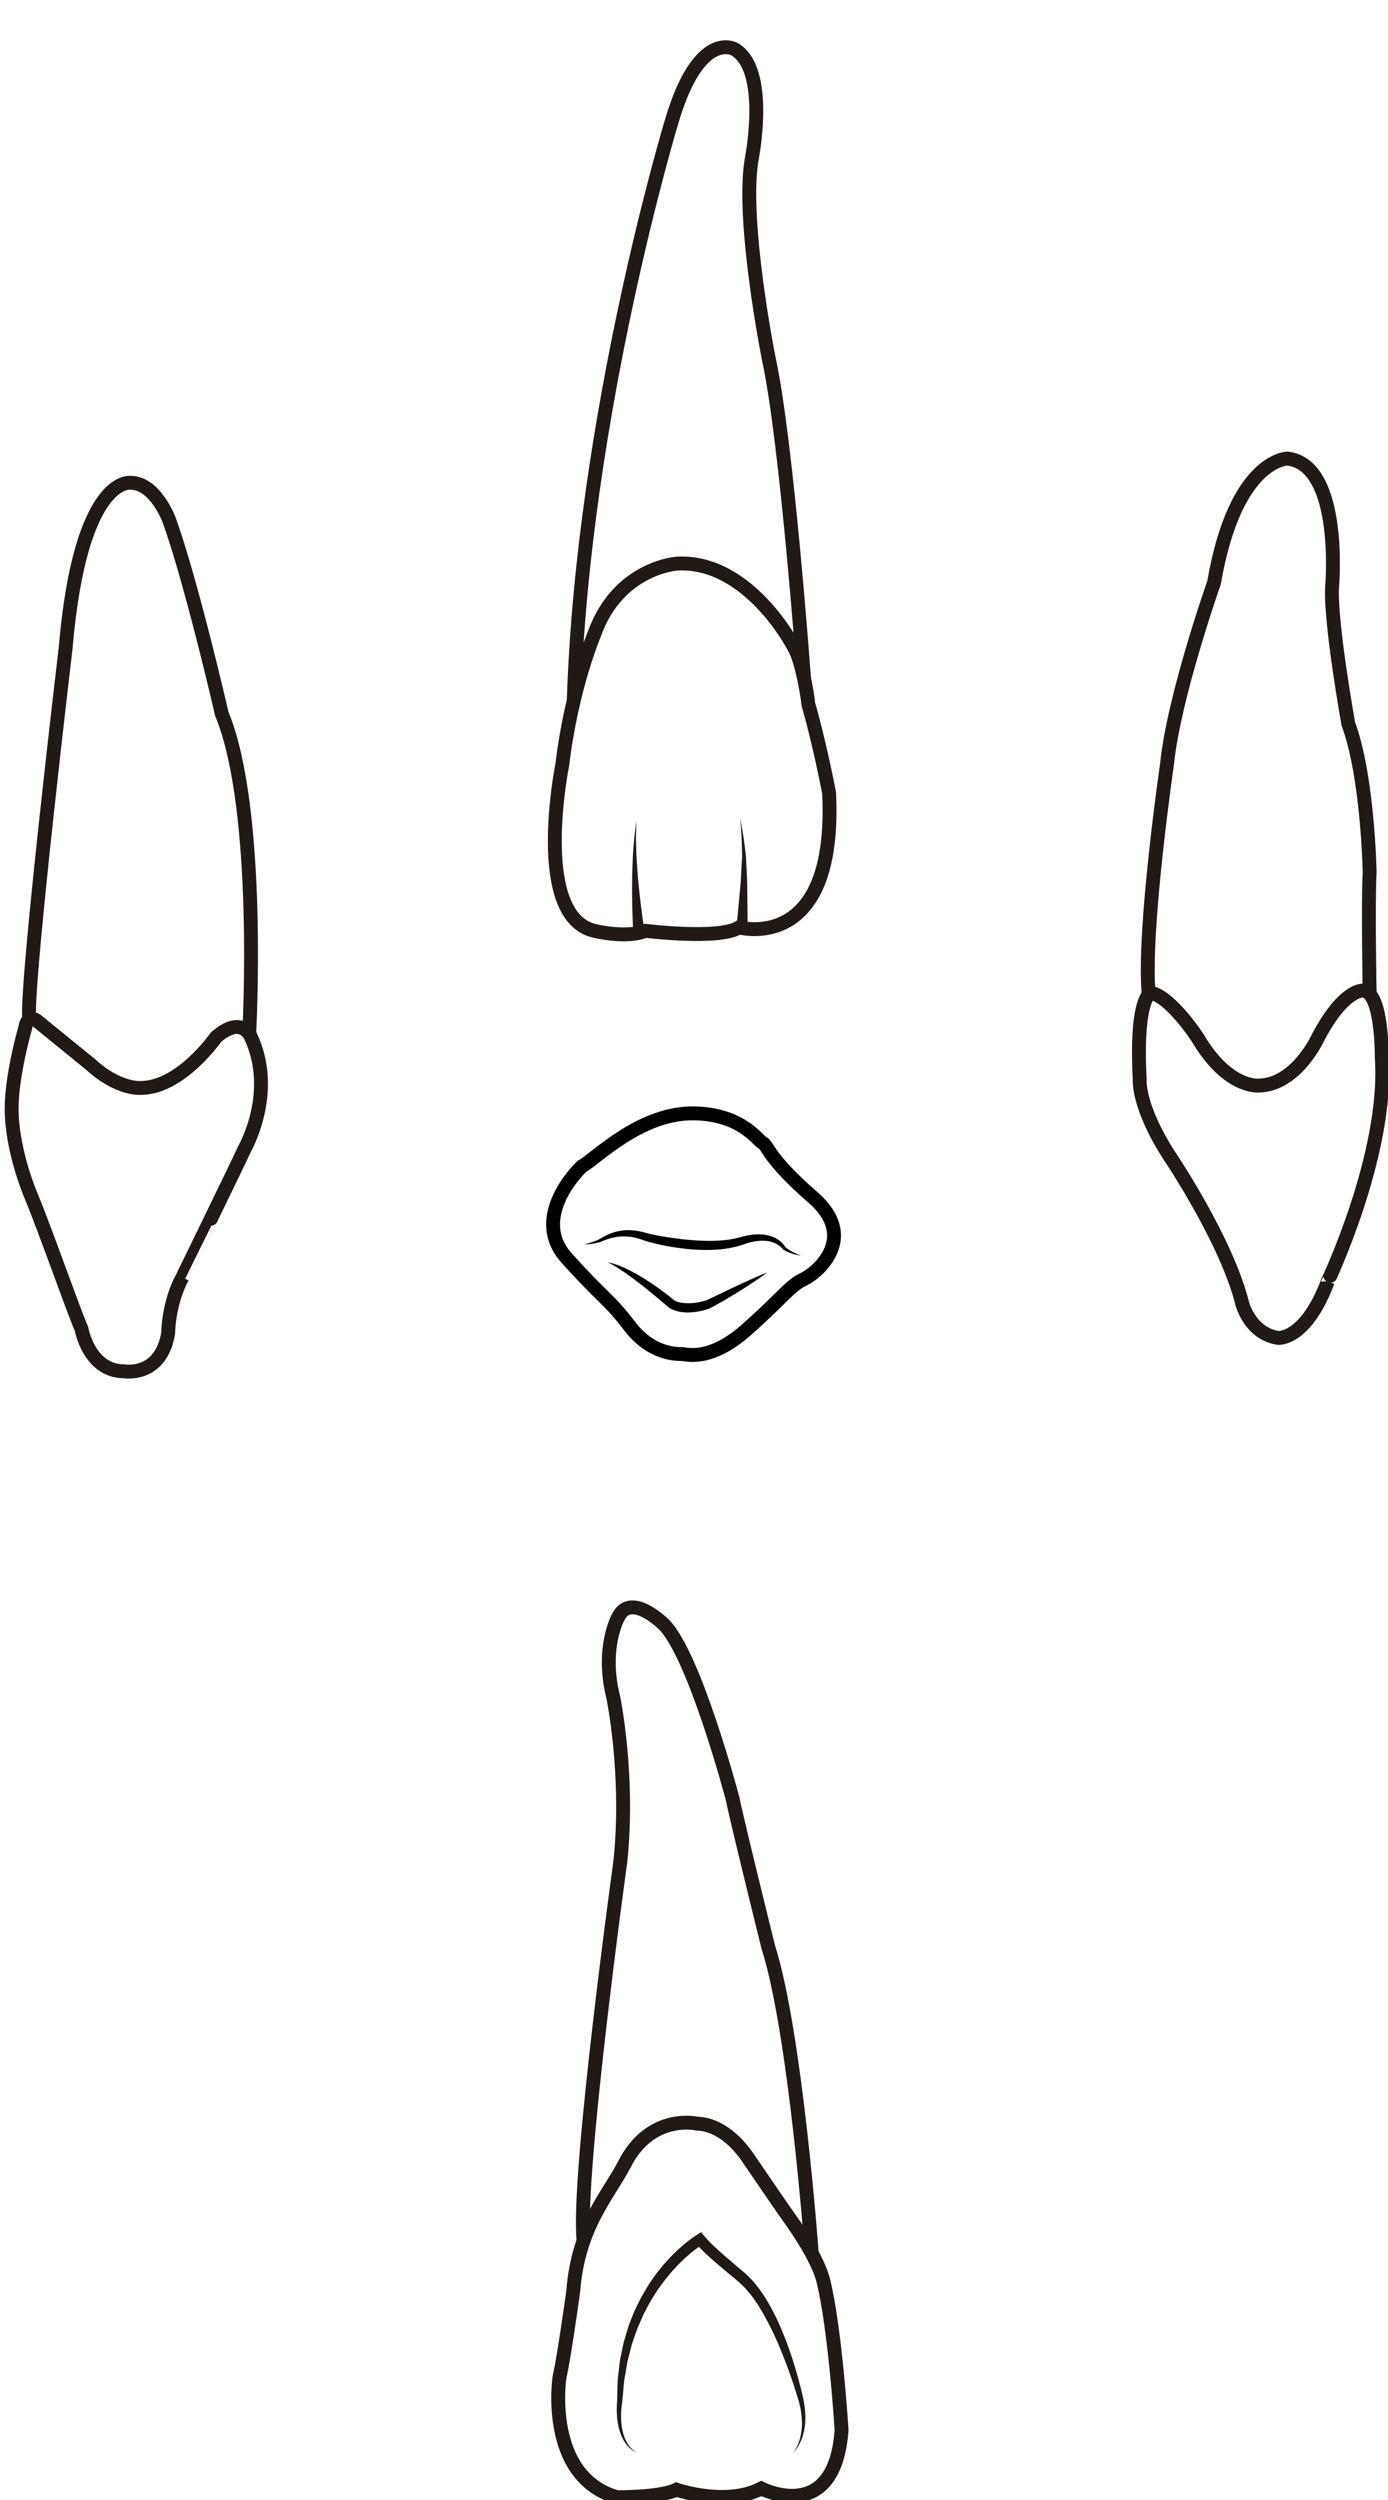<?xml version="1.0" encoding="utf-8"?>
<!-- Generator: Adobe Illustrator 16.0.0, SVG Export Plug-In . SVG Version: 6.00 Build 0)  -->
<!DOCTYPE svg PUBLIC "-//W3C//DTD SVG 1.1//EN" "http://www.w3.org/Graphics/SVG/1.1/DTD/svg11.dtd">
<svg version="1.1" id="Layer_2" xmlns="http://www.w3.org/2000/svg" xmlns:xlink="http://www.w3.org/1999/xlink" x="0px" y="0px"
	 width="500px" height="900px" viewBox="0 0 500 900" enable-background="new 0 0 500 900" xml:space="preserve">
<g>
	<g>
		<path fill="#211915" d="M265.303,334.018c0,0,0.229-2.465,0.569-6.159c0.171-1.847,0.371-4.002,0.584-6.314
			c0.107-1.154,0.217-2.348,0.329-3.561c0.098-1.209,0.138-2.425,0.211-3.654c0.065-1.224,0.131-2.453,0.195-3.661
			c0.038-1.208,0.188-2.404,0.117-3.551c-0.029-1.149-0.06-2.262-0.083-3.317c-0.035-1.057-0.027-2.06-0.111-2.984
			c-0.256-3.701-0.426-6.168-0.426-6.168s0.42,2.438,1.05,6.097c0.178,0.913,0.27,1.917,0.416,2.978
			c0.135,1.063,0.278,2.182,0.424,3.341c0.192,1.161,0.162,2.362,0.248,3.586c0.059,1.224,0.119,2.468,0.18,3.712
			c0.056,1.244,0.14,2.498,0.163,3.719c0.014,1.218,0.023,2.416,0.034,3.575c0.024,2.319,0.042,4.484,0.063,6.338
			c0.035,3.71,0.059,6.187,0.059,6.187L265.303,334.018z"/>
	</g>
	<g>
		<path fill="#211915" d="M228.09,335.111c0,0-0.028-0.62-0.086-1.704c-0.052-1.094-0.122-2.655-0.172-4.514
			c-0.071-1.863-0.095-4.037-0.127-6.364c-0.044-2.326,0.019-4.813,0.023-7.29c0.019-1.241,0.082-2.483,0.12-3.703
			c0.047-1.219,0.094-2.419,0.139-3.58c0.173-2.314,0.335-4.479,0.473-6.334c0.487-3.68,0.811-6.134,0.811-6.134
			s-0.074,2.466-0.183,6.165c0.054,1.847,0.109,4.001,0.172,6.309c0.076,1.154,0.151,2.346,0.228,3.555
			c0.086,1.209,0.149,2.433,0.254,3.658c0.246,2.451,0.435,4.9,0.712,7.19c0.266,2.291,0.507,4.427,0.765,6.252
			c0.236,1.83,0.46,3.338,0.618,4.396c0.163,1.063,0.257,1.671,0.257,1.671L228.09,335.111z"/>
	</g>
	<path fill="none" stroke="#211915" stroke-width="5" stroke-miterlimit="10" d="M206.688,252.171
		c3.289-103.06,35.312-208.604,35.312-208.604c9.856-33.258,22.584-25.868,22.584-25.868c12.728,7.391,6.159,39.829,6.159,39.829
		c-3.695,22.173,6.159,71.444,6.159,71.444c6.567,29.976,12.729,115.208,12.729,115.208"/>
	<path fill="none" stroke="#211915" stroke-width="5" stroke-miterlimit="10" d="M291.271,253.802
		c4.106,14.368,7.391,31.613,7.391,31.613c2.875,58.307-32.437,48.452-32.437,48.452c-6.983,4.518-33.672,1.231-33.672,1.231
		c-6.979,2.875-18.479,0-18.479,0c-22.583-5.336-11.496-59.948-11.496-59.948c3.286-27.512,11.496-46.813,11.496-46.813
		c8.622-24.226,29.976-25.458,29.976-25.458c25.868-1.229,41.884,29.977,41.884,29.977
		C289.369,238.507,291.272,253.798,291.271,253.802z"/>
</g>
<g>
	<path fill="none" stroke="#211915" stroke-width="5" stroke-miterlimit="10" d="M10.466,366.389
		c-0.824-15.196,13.172-133.038,13.172-133.038c5.339-62.413,23.401-59.538,23.401-59.538c9.033,0,13.96,13.55,13.96,13.55
		c8.211,22.996,18.894,69.604,18.894,69.604c14.369,34.701,9.872,115.223,9.872,115.223"/>
	<path fill="none" stroke="#211915" stroke-width="5" stroke-miterlimit="10" d="M65.72,459.802
		c-5.135,9.438-5.135,20.121-5.135,20.121c-2.67,16.012-15.809,13.754-15.809,13.754c-12.726,0-15.396-15.193-15.396-15.193
		c-2.724-6.162-13.312-36.25-17.832-47.088c-5.469-13.12-7.361-24.823-7.361-32.226c0-12.483,4.972-29.396,4.972-29.396
		c0.614-4.414,3.8-2.566,3.8-2.566l19.708,16.015c9.856,9.031,17.771,8.438,17.771,8.438c14.487,0.229,27.396-18.295,27.396-18.295
		c9.443-8.209,12.58,0,12.58,0c9.296,20.119-2.313,40.242-2.313,40.242C85.633,419.046,65.724,459.802,65.72,459.802z"/>
</g>
<g>
	<path fill="none" stroke="#211915" stroke-width="5" stroke-miterlimit="10" d="M413.798,357.943
		c-2.156-22.789,6.607-82.92,6.607-82.92c2.463-24.33,16.937-65.287,16.937-65.287c7.699-44.653,26.484-44.653,26.484-44.653
		c20.017,2.463,16.014,46.5,16.014,46.5c-0.612,12.938,5.854,48.967,5.854,48.967c7.084,19.093,7.7,53.58,7.7,53.58
		c-0.616,9.858,0,43.729,0,43.729"/>
	<path fill="none" stroke="#211915" stroke-width="5" stroke-miterlimit="10" d="M478.304,461.336
		c-8.006,21.246-17.859,20.321-17.859,20.321c-10.164-1.539-12.936-12.315-12.936-12.315c-5.545-22.479-25.866-52.658-25.866-52.658
		c-12.163-18.629-11.088-28.334-11.088-28.334c-1.537-29.254,3.989-30.959,3.989-30.959c7.392,1.519,16.951,16.321,16.951,16.321
		c10.778,18.315,21.999,17.103,21.999,17.103c13.685-0.31,21.423-17.558,21.423-17.558c9.546-17.858,16.321-16.627,16.321-16.627
		c6.773,0.925,6.504,24.021,6.504,24.021C500.245,415.144,478.304,461.339,478.304,461.336z"/>
</g>
<g>
	<path fill="none" stroke="#211915" stroke-width="5" stroke-miterlimit="10" d="M210.233,806.64
		c-2.479-23.139,13.212-136.336,13.212-136.336c3.303-30.982-2.479-59.074-2.479-59.074c-4.545-17.762,1.653-28.916,1.653-28.916
		c4.544-9.501,16.523,2.479,16.523,2.479c11.149,11.154,24.782,62.791,24.782,62.791c1.245,6.607,12.812,53.291,12.812,53.291
		c9.914,30.982,15.692,110.322,15.692,110.322"/>
	<path fill="none" stroke="#211915" stroke-width="5" stroke-miterlimit="10" d="M284.369,798.498
		c6.223,8.67,10.814,16.966,12.193,22.483c4.319,17.301,6.604,53.808,6.604,53.808c-2.478,34.702-28.918,21.069-28.918,21.069
		c-12.804,6.609-30.563,0.414-30.563,0.414c-5.783,2.892-21.484,2.724-21.484,2.724c-26.021-7.603-20.652-43.207-20.652-43.207
		c1.649-7.021,4.956-30.982,4.956-30.982c1.756-23.342,12.805-34.703,18.569-45.906c9.376-18.223,25.918-14.41,25.918-14.41
		c9.064,0.289,15.365,8.176,17.273,10.642C269.108,776.222,280.252,792.765,284.369,798.498z"/>
	<g>
		<path fill="#211915" d="M288.108,878.121c0.518-1.771,0.755-3.608,0.784-5.438c0.02-1.834-0.193-3.66-0.501-5.461
			c-0.199-0.895-0.396-1.798-0.625-2.668l-0.81-2.671c-0.554-1.78-1.123-3.555-1.725-5.321c-0.604-1.765-1.236-3.517-1.894-5.258
			c-0.676-1.734-1.313-3.482-2.034-5.193l-1.07-2.569l-1.146-2.53c-0.748-1.697-1.615-3.328-2.436-4.979
			c-0.895-1.604-1.71-3.262-2.704-4.791c-0.491-0.768-0.925-1.581-1.46-2.311l-1.57-2.214c-0.519-0.739-1.14-1.379-1.703-2.073
			c-0.29-0.338-0.567-0.689-0.864-1.017l-0.952-0.901l-0.948-0.904c-0.296-0.304-0.643-0.591-1.014-0.898l-2.156-1.795l-4.33-3.625
			c-1.438-1.229-2.874-2.468-4.279-3.778c-1.412-1.291-2.795-2.67-4.126-4.259l2.596,0.494c-0.48,0.299-1.075,0.682-1.604,1.07
			c-0.55,0.382-1.089,0.783-1.616,1.209c-1.081,0.811-2.086,1.736-3.114,2.621c-0.968,0.963-2.009,1.849-2.914,2.871
			c-0.924,1.004-1.89,1.974-2.73,3.056c-0.863,1.06-1.763,2.093-2.543,3.218l-1.212,1.657l-0.607,0.827l-0.545,0.871
			c-0.72,1.166-1.479,2.307-2.169,3.494l-1.923,3.642c-0.342,0.596-0.601,1.231-0.872,1.864l-0.817,1.895l-0.835,1.89
			c-0.254,0.636-0.457,1.297-0.688,1.944l-1.354,3.909l-1.02,4.02l-0.512,2.012c-0.152,0.674-0.245,1.361-0.371,2.043l-0.711,4.104
			c-0.145,0.682-0.205,1.375-0.257,2.066l-0.181,2.078l-0.377,4.166l-0.012,0.136c-0.149,0.783-0.25,1.646-0.322,2.479
			c-0.07,0.842-0.115,1.686-0.11,2.532c-0.011,0.844,0.039,1.688,0.102,2.53l0.134,1.263l0.216,1.246
			c0.061,0.419,0.191,0.818,0.294,1.229c0.104,0.41,0.217,0.817,0.381,1.205c0.159,0.39,0.275,0.804,0.473,1.176l0.581,1.128
			c0.217,0.363,0.478,0.697,0.716,1.052c0.222,0.368,0.537,0.655,0.831,0.968c0.297,0.303,0.577,0.639,0.942,0.868l1.047,0.771
			l-1.129-0.653c-0.4-0.191-0.714-0.5-1.056-0.775c-0.335-0.283-0.692-0.547-0.964-0.9c-0.285-0.336-0.593-0.657-0.861-1.012
			l-0.726-1.119c-0.243-0.375-0.401-0.792-0.604-1.188c-0.211-0.396-0.368-0.81-0.515-1.229c-0.146-0.418-0.325-0.832-0.426-1.265
			l-0.346-1.288l-0.261-1.312c-0.133-0.877-0.25-1.758-0.304-2.645c-0.066-0.887-0.09-1.773-0.08-2.662
			c0.009-0.896,0.044-1.76,0.149-2.693l-0.013,0.136l0.102-4.271l0.06-2.142c0.015-0.716,0.036-1.43,0.141-2.139l0.48-4.264
			c0.091-0.709,0.146-1.428,0.268-2.133l0.438-2.105l0.886-4.215l1.236-4.135c0.215-0.687,0.4-1.383,0.639-2.064l0.787-2.012
			l0.806-2.01c0.265-0.669,0.523-1.345,0.864-1.982l1.929-3.883c0.692-1.264,1.461-2.494,2.189-3.742l0.558-0.934l0.614-0.896
			l1.237-1.784c0.788-1.217,1.744-2.311,2.647-3.443c0.884-1.155,1.896-2.196,2.869-3.27c0.956-1.095,2.06-2.054,3.08-3.084
			c1.097-0.962,2.16-1.952,3.325-2.847c0.567-0.463,1.152-0.908,1.756-1.336c0.604-0.445,1.186-0.838,1.899-1.283l1.423-0.889
			l1.171,1.381c1.087,1.281,2.333,2.588,3.687,3.834c1.324,1.258,2.722,2.483,4.124,3.703l4.268,3.633
			c1.436,1.223,2.881,2.359,4.298,3.861l1.063,1.063c0.322,0.375,0.619,0.766,0.932,1.146c0.602,0.772,1.268,1.511,1.809,2.317
			l1.625,2.419c0.553,0.798,0.986,1.655,1.483,2.481c1.005,1.648,1.815,3.379,2.693,5.078c0.775,1.742,1.601,3.462,2.294,5.233
			l1.063,2.644l0.981,2.668c0.657,1.777,1.251,3.574,1.818,5.377c0.563,1.805,1.101,3.618,1.604,5.438
			c0.502,1.817,0.985,3.644,1.424,5.479l0.617,2.773c0.179,0.958,0.309,1.902,0.448,2.854c0.177,1.914,0.279,3.842,0.07,5.758
			c-0.201,1.91-0.614,3.799-1.323,5.574c-0.725,1.758-1.699,3.445-3.071,4.74C286.835,881.625,287.599,879.884,288.108,878.121z"/>
	</g>
</g>
<g>
	<path fill="none" stroke="#000000" stroke-width="5" stroke-miterlimit="10" d="M274.716,411.421
		c2.119,1.21,1.82,5.451,18.175,19.688c16.358,14.237,1.817,26.957-3.328,29.382c-5.153,2.421-7.276,6.362-20.604,18.174
		c-13.326,11.813-21.805,8.785-23.325,8.785c-1.51,0-10.898,0.304-18.775-9.993c-7.877-10.3-9.087-9.391-22.718-24.536
		c-13.63-15.147,5.45-33.02,5.45-33.02c5.454-3.03,21.521-19.812,41.214-19.082C267.182,401.425,272.594,410.208,274.716,411.421z"
		/>
	<g>
		<path d="M285.28,451.283c-0.532-0.185-1.07-0.367-1.59-0.611c-0.536-0.209-1.029-0.524-1.539-0.813l-0.035-0.021l-0.123-0.16
			c-0.747-0.981-1.938-1.772-3.125-2.269c-1.21-0.514-2.536-0.729-3.863-0.746c-0.658-0.049-1.335,0.057-1.997,0.072
			c-0.668,0.116-1.335,0.17-1.997,0.337c-0.658,0.178-1.325,0.283-1.972,0.529l-0.975,0.324l-1.064,0.335
			c-0.702,0.198-1.346,0.438-2.097,0.604l-2.265,0.484c-1.477,0.223-2.958,0.456-4.438,0.521c-0.742,0.072-1.481,0.07-2.219,0.095
			c-0.739,0.027-1.48,0.036-2.213,0.015c-1.477-0.005-2.942-0.08-4.409-0.175c-1.461-0.13-2.919-0.282-4.369-0.476
			c-1.45-0.19-2.897-0.409-4.335-0.663c-1.438-0.262-2.865-0.575-4.291-0.905c-1.405-0.341-2.886-0.704-4.271-1.184
			c-1.376-0.479-2.647-0.9-3.978-1.153c-1.323-0.256-2.661-0.359-4.015-0.317c-1.359,0.034-2.709,0.295-4.051,0.649
			c-1.351,0.321-2.648,0.867-3.955,1.426l-0.083,0.036c-0.936,0.214-1.854,0.411-2.795,0.546c-0.469,0.06-0.928,0.152-1.406,0.163
			l-1.41,0.071l1.358-0.349c0.452-0.095,0.891-0.285,1.329-0.424c0.882-0.28,1.755-0.624,2.604-0.971l-0.083,0.033
			c1.249-0.767,2.534-1.514,3.929-2.063c1.385-0.561,2.847-0.99,4.364-1.199c1.512-0.228,3.067-0.237,4.59-0.052
			c1.52,0.168,3.027,0.545,4.396,0.911c1.367,0.386,2.695,0.651,4.104,0.924c1.389,0.256,2.791,0.485,4.19,0.692
			c1.397,0.223,2.805,0.41,4.208,0.576c1.407,0.164,2.814,0.289,4.222,0.394c1.405,0.09,2.812,0.2,4.215,0.221
			c0.705,0.033,1.405,0.036,2.102,0.021c0.701-0.016,1.405,0.002,2.098-0.058c0.689-0.051,1.393-0.062,2.083-0.121l2.064-0.205
			l1.979-0.321c0.661-0.108,1.385-0.336,2.073-0.498l2.109-0.528c0.719-0.209,1.493-0.281,2.236-0.419
			c0.748-0.126,1.523-0.139,2.284-0.206c0.772,0.029,1.542-0.018,2.313,0.123c1.536,0.184,3.076,0.608,4.451,1.373
			c1.369,0.792,2.555,1.807,3.378,3.253l-0.158-0.181c0.422,0.306,0.813,0.667,1.277,0.939c0.442,0.308,0.922,0.562,1.401,0.824
			c0.487,0.238,0.978,0.492,1.484,0.709c0.504,0.228,1.022,0.425,1.545,0.613C287.448,451.849,286.347,451.615,285.28,451.283z"/>
	</g>
	<g>
		<path d="M272.577,460.788c-1.313,0.866-2.611,1.756-3.938,2.596c-1.323,0.842-2.645,1.691-3.991,2.499l-4.035,2.431l-4.206,2.299
			l-0.528,0.286l-0.132,0.072l-0.066,0.035l-0.017,0.01l-0.119,0.048l-0.034,0.013l-0.313,0.116
			c-0.404,0.144-0.801,0.272-1.204,0.378c-0.803,0.229-1.617,0.406-2.438,0.553c-0.821,0.142-1.651,0.265-2.502,0.313
			c-0.841,0.065-1.7,0.072-2.566,0.015c-0.866-0.066-1.739-0.217-2.606-0.438c-0.434-0.115-0.86-0.278-1.291-0.421
			c-0.422-0.181-0.838-0.387-1.253-0.581l-0.126-0.063l-0.166-0.141l-2.612-2.225c-0.875-0.747-1.755-1.487-2.646-2.217
			l-2.681-2.175c-0.898-0.718-1.793-1.445-2.711-2.136l-2.743-2.096c-0.938-0.664-1.864-1.352-2.813-1.997
			c-0.474-0.327-0.944-0.663-1.435-0.958c-0.491-0.296-0.962-0.645-1.461-0.93l-1.501-0.866l-1.563-0.782l1.724,0.385
			c0.565,0.16,1.118,0.36,1.684,0.541c0.558,0.192,1.1,0.417,1.647,0.643c0.552,0.22,1.08,0.474,1.614,0.724
			c1.083,0.477,2.108,1.049,3.15,1.604c1.018,0.585,2.06,1.143,3.044,1.781c1.991,1.247,3.962,2.529,5.845,3.925
			c0.948,0.692,1.886,1.392,2.822,2.102c0.94,0.71,1.832,1.448,2.754,2.217l-0.291-0.2l0.885,0.388
			c0.318,0.094,0.623,0.207,0.947,0.286c0.653,0.151,1.328,0.257,2.024,0.297c0.691,0.054,1.401,0.069,2.118,0.025
			c0.72-0.027,1.439-0.122,2.16-0.229c0.722-0.114,1.443-0.257,2.151-0.442l1.049-0.283l0.24-0.072l0.035-0.011l0.009-0.003
			c0.094-0.037-0.119,0.048-0.094,0.037l0.016-0.008l0.065-0.03l0.129-0.063l0.518-0.243l4.158-1.977l4.229-2.032
			c1.408-0.684,2.849-1.304,4.264-1.979c1.417-0.668,2.86-1.285,4.295-1.929c1.446-0.618,2.892-1.235,4.363-1.813
			C275.16,459.004,273.874,459.907,272.577,460.788z"/>
	</g>
</g>
</svg>
